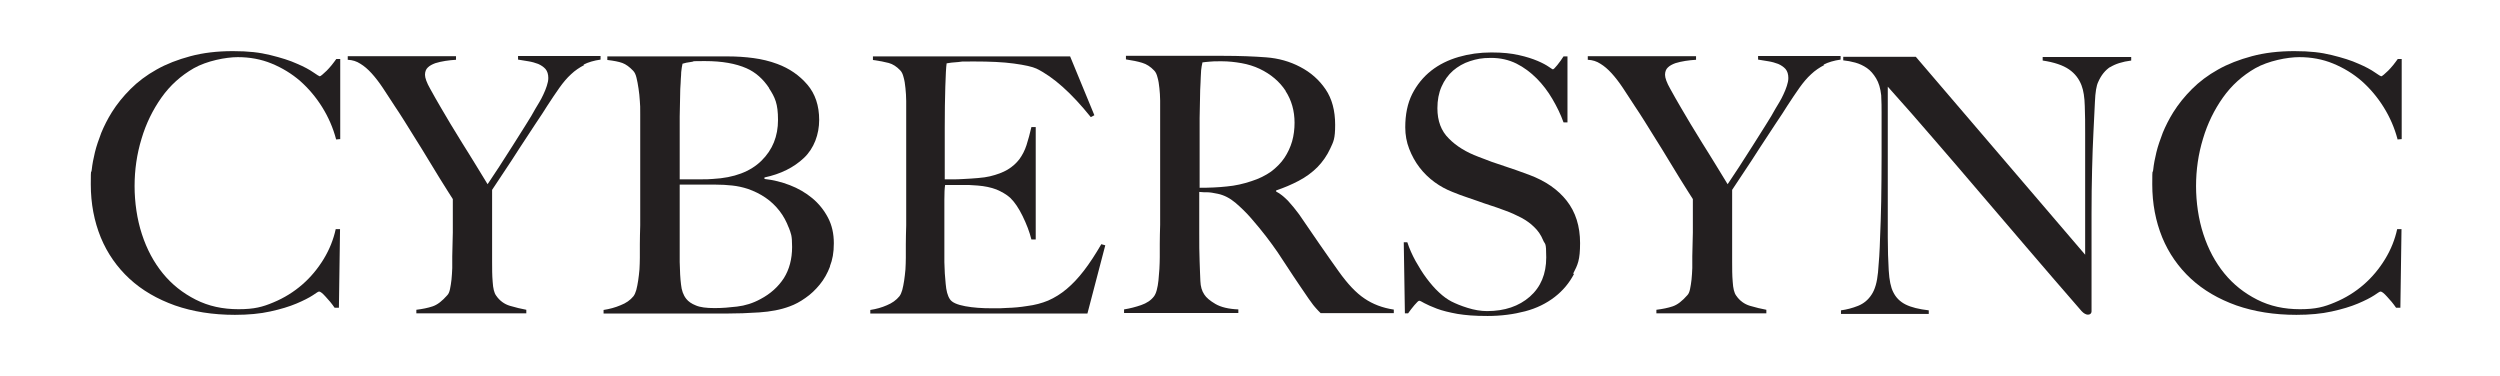 <?xml version="1.0" encoding="UTF-8"?>
<svg id="Layer_2" xmlns="http://www.w3.org/2000/svg" version="1.1" viewBox="0 0 1330 200">
  <!-- Generator: Adobe Illustrator 29.5.1, SVG Export Plug-In . SVG Version: 2.1.0 Build 141)  -->
  <defs>
    <style>
      .st0 {
        fill: #231f20;
      }

      .st1 {
        isolation: isolate;
      }
    </style>
  </defs>
  <g class="st1">
    <g class="st1">
      <g class="st1">
        <path class="st0" d="M178.8,74.1c-1.6-6.1-4.1-11.8-7.4-17.1-3.3-5.3-7.2-9.9-11.7-13.9-4.5-3.9-9.6-7-15.2-9.3-5.6-2.3-11.6-3.4-18-3.4s-16.5,2-23.4,5.9c-6.8,3.9-12.6,9.1-17.2,15.6-4.6,6.5-8.2,13.8-10.6,21.9-2.5,8.2-3.7,16.6-3.7,25.2s1.3,17.7,3.9,25.6c2.6,8,6.3,14.9,11.1,20.8,4.8,5.9,10.6,10.5,17.5,14s14.4,5.1,22.8,5.1,12.8-1.2,18.5-3.6c5.8-2.4,10.9-5.6,15.4-9.5,4.5-3.9,8.3-8.5,11.4-13.6,3.1-5.1,5.2-10.4,6.4-15.9h2.3l-.6,41.8h-2.3c-1.5-2.2-3.1-4.1-4.8-5.9-1.6-1.8-2.8-2.7-3.4-2.7s-1.4.7-3.4,2c-2,1.3-4.9,2.8-8.7,4.4-3.8,1.6-8.4,3-13.9,4.2-5.4,1.2-11.7,1.8-18.8,1.8-11.8,0-22.4-1.7-31.9-5-9.5-3.4-17.6-8.1-24.2-14.2-6.6-6.1-11.8-13.5-15.3-22-3.5-8.6-5.3-18-5.3-28.2s.2-4.9.5-7.8c.3-2.9.9-6,1.7-9.3.8-3.3,2-6.7,3.4-10.4,1.5-3.6,3.3-7.2,5.6-10.9,2.7-4.3,6-8.4,9.9-12.3,3.9-3.9,8.5-7.4,13.9-10.4,5.3-3,11.3-5.3,18-7.1,6.7-1.8,14.2-2.7,22.6-2.7s14.2.7,19.9,2.1c5.7,1.4,10.5,2.9,14.2,4.6,3.8,1.6,6.7,3.2,8.7,4.6,2,1.4,3.2,2.1,3.4,2.1s.7-.3,1.4-.9c.7-.6,1.5-1.3,2.3-2.1s1.7-1.8,2.6-2.9c.9-1.1,1.7-2.2,2.5-3.3h2.1v42.6l-2.3.2Z"/>
        <path class="st0" d="M310.8,34.6c-2.5,1.3-4.9,2.9-7,4.9-2.2,2-4.2,4.4-6.2,7.2-2,2.8-4.1,6-6.4,9.5-1.5,2.4-3.6,5.7-6.4,9.8-2.7,4.1-5.5,8.4-8.4,12.8-2.8,4.4-5.6,8.7-8.3,12.7-2.7,4.1-4.8,7.2-6.3,9.5v38.2c0,3.7,0,7.3.3,10.7.2,3.5.8,5.9,1.8,7.3,1.9,2.8,4.4,4.6,7.4,5.5,3,.9,6,1.6,8.7,2.1v1.9h-58.5v-1.9c3.3-.4,6.2-1,8.6-1.8,2.5-.8,5.1-2.8,7.9-6,.6-.6,1.1-1.7,1.4-3.2.3-1.5.6-3.2.8-5.1.2-1.9.3-3.9.4-6.1,0-2.2,0-4.2,0-6.3.1-3.5.2-7.8.3-12.6,0-4.9,0-10.8,0-17.8-.3-.4-1-1.6-2.3-3.6-1.3-2-2.8-4.5-4.7-7.5-1.8-3-3.9-6.3-6.1-10-2.2-3.7-4.4-7.2-6.6-10.7-2.2-3.5-4.2-6.7-6.1-9.8-1.9-3-3.5-5.5-4.8-7.4-2.4-3.7-4.6-7-6.6-10.1-2-3-4-5.6-6-7.8-2-2.2-4-3.9-6-5.1-2-1.3-4.2-2-6.7-2.1v-1.9h57.6v1.9c-1.9.1-3.8.3-5.7.6-1.9.3-3.7.7-5.3,1.2-1.6.6-3,1.3-4,2.3-1,.9-1.5,2.3-1.5,3.9s.9,4.2,2.8,7.5c1.8,3.4,3.8,6.7,5.8,10.2,1.4,2.3,3,5,4.9,8.3,1.9,3.2,4,6.6,6.3,10.3s4.6,7.3,6.9,11.1c2.3,3.8,4.5,7.4,6.6,10.8,1.6-2.4,3.7-5.5,6.1-9.2,2.4-3.7,4.8-7.5,7.3-11.4,2.5-3.9,4.8-7.6,7-11.1,2.2-3.5,3.9-6.3,5-8.4.6-1,1.3-2.2,2.1-3.5.8-1.3,1.5-2.7,2.2-4.2.7-1.5,1.3-2.9,1.8-4.5.5-1.5.8-2.9.8-4.2,0-2-.5-3.6-1.5-4.8-1-1.1-2.3-2-3.9-2.7-1.6-.6-3.3-1.1-5.2-1.4-1.9-.3-3.7-.6-5.5-.9v-1.9h43.9v1.9c-3.5.5-6.6,1.4-9.1,2.7Z"/>
        <path class="st0" d="M441.6,141.7c-1.4,3.7-3.2,6.9-5.5,9.7-2.3,2.8-4.8,5.2-7.6,7.1-2.8,2-5.6,3.5-8.4,4.5-4.8,1.8-10.2,2.8-16.2,3.2-6,.4-11.7.6-17.3.6h-65.5v-1.9c3.2-.5,6.2-1.3,9-2.5,2.9-1.1,5.2-2.7,6.9-4.8.6-.8,1.1-1.9,1.5-3.3.4-1.5.7-3.1,1-5,.3-1.9.5-3.9.7-6,.1-2.1.2-4.1.2-6.2s0-4.2,0-7.2c0-3,.1-6.4.2-10,0-3.6,0-7.3,0-11.1v-29.4c0-2.8,0-5.6,0-8.6,0-2.9,0-6.3,0-10.1s0-4.6-.2-6.9c-.1-2.3-.4-4.6-.7-6.7-.3-2.2-.7-4.1-1.1-5.8-.4-1.7-1-2.9-1.8-3.7-1.9-2-3.8-3.4-5.7-4.1-1.9-.7-4.6-1.2-8-1.6v-1.9h64c4.8,0,9.4.3,13.8.9,4.4.6,8.6,1.6,12.6,3.1,6.5,2.4,11.8,6.1,16,11,4.2,4.9,6.3,11.2,6.3,18.8s-2.7,15.1-8.1,20.2c-5.4,5.1-12.4,8.6-21,10.4v.8c4.6.5,9.1,1.6,13.5,3.3,4.4,1.7,8.4,4,11.9,6.9,3.5,2.9,6.3,6.4,8.4,10.4s3.1,8.5,3.1,13.6-.7,8.7-2.1,12.3ZM409.2,46.9c-3.2-4.9-7.3-8.5-12.1-10.6-5.7-2.5-13-3.8-21.9-3.8s-5.1.1-7.2.4c-2.2.3-3.8.6-4.9,1-.1.8-.3,1.5-.4,2.1-.1.6-.2,1.4-.3,2.4,0,1-.1,2.1-.2,3.5,0,1.4-.2,3.2-.3,5.5-.1,4.4-.2,9.3-.3,14.6,0,5.3,0,10.4,0,15.2v18.2h10.6c2.9,0,5.3,0,7-.2,11.4-.6,20-3.9,25.9-9.7,5.9-5.8,8.8-13,8.8-21.7s-1.6-12-4.8-16.9ZM419.6,121.1c-1.2-3.2-2.8-6.2-4.9-8.9-2.1-2.7-4.6-5.1-7.4-7-2.9-2-6-3.5-9.4-4.7-2.8-.9-5.5-1.5-8.3-1.8-2.7-.3-5.9-.5-9.6-.5h-18.4v23.7c0,3.5,0,6.8,0,9.8,0,3,0,5.5,0,7.7.1,4.8.3,8.8.7,11.9.3,3.1,1.2,5.7,2.8,7.7,1.1,1.4,2.8,2.6,5.1,3.5,2.3,1,5.6,1.4,9.9,1.4s7.7-.3,12-.8c4.3-.5,8.5-1.8,12.5-4,5.3-2.8,9.4-6.5,12.4-11.1,2.9-4.6,4.4-10.2,4.4-16.6s-.6-7.1-1.8-10.4Z"/>
        <path class="st0" d="M579.3,166.8h-116.3v-1.9c3.2-.5,6.1-1.3,8.8-2.5,2.7-1.1,5-2.7,6.7-4.8.6-.8,1.1-1.9,1.5-3.3.4-1.5.7-3.1,1-5,.3-1.9.5-3.9.7-6,.1-2.1.2-4.1.2-6.2s0-4.2,0-7.2c0-3,.1-6.4.2-10,0-3.6,0-7.3,0-11.1v-48.1c0-2.3,0-4.6,0-7,0-2.4-.2-4.7-.4-6.8-.2-2.2-.5-4.1-1-5.8-.4-1.7-1-2.9-1.8-3.7-1.9-2-3.9-3.3-6.1-3.9-2.2-.6-4.9-1.1-8.4-1.6v-1.9h104.9l12.9,31.3-1.9,1c-10.3-12.8-19.9-21.4-28.9-25.8-2.2-1-6.1-1.9-12-2.7-5.8-.8-12.9-1.1-21.3-1.1s-5.4,0-8.3.3c-2.8.2-4.9.4-6.2.7-.3,2-.5,6.2-.7,12.5-.2,6.3-.3,13.7-.3,22v12.2c0,3.3,0,6,0,8.1,0,2.1,0,3.7,0,4.8v2.1h3.8c1.9,0,4.1,0,6.6-.2,2.5-.1,4.9-.3,7.4-.5s4.5-.5,6.2-.9c3.8-.9,7-2.1,9.5-3.6,2.5-1.5,4.6-3.4,6.2-5.5,1.6-2.2,2.9-4.7,3.8-7.5.9-2.9,1.8-6,2.6-9.6h2.3v59.8h-2.3c-1-4.1-2.6-8.2-4.7-12.5-2.1-4.3-4.3-7.5-6.6-9.7-2-1.8-4.5-3.2-7.3-4.4-2.9-1.1-6.2-1.8-10-2.1-1.9-.1-3.5-.2-4.8-.3-1.3,0-2.5,0-3.8,0h-8.7c-.3,1.8-.4,4.4-.4,7.8v22.8c0,2,0,4,0,5.8,0,1.8,0,3.4,0,4.7.1,4.1.3,7.9.7,11.5.3,3.6,1,6.3,2.2,8.1,1.1,1.8,3.9,3,8.2,3.8,4.3.8,9,1.1,14.1,1.1s4.9,0,8.3-.2c3.4-.1,6.9-.4,10.5-1,4.1-.5,7.8-1.5,11.2-2.9,3.4-1.5,6.7-3.5,9.9-6.2,3.2-2.7,6.2-5.9,9.2-9.8,3-3.9,6-8.5,9.2-14l2.1.6-9.5,36.3Z"/>
        <path class="st0" d="M702.8,166.8c-1.1-1.1-2-2-2.5-2.6-.5-.6-1.1-1.2-1.7-2-.6-.8-1.4-1.9-2.4-3.3-1-1.5-2.4-3.6-4.5-6.6-2.4-3.5-4.5-6.7-6.4-9.6-1.8-2.8-3.7-5.7-5.6-8.5-1.9-2.8-4-5.6-6.2-8.5-2.2-2.9-4.8-6-7.9-9.6-2.5-2.9-5.3-5.6-8.3-8.2-3-2.5-6.1-4.1-9.4-4.8-2.4-.5-4.2-.8-5.5-.8s-2.6,0-4.4-.2v21.5c0,6.1,0,11.2.2,15.4.1,4.1.3,7.5.4,10.5.1,2.9.8,5.3,2.1,7.2,1,1.6,3,3.3,5.9,5,2.9,1.7,7,2.7,12.2,2.9v1.9h-60.8v-1.9c3.2-.5,6.2-1.3,9.1-2.3,2.9-1,5.2-2.5,6.8-4.6.6-.8,1.1-1.9,1.5-3.4.4-1.5.7-3.2.9-5.1.2-1.9.3-3.9.5-6.1.1-2.2.2-4.2.2-6.3s0-4.2,0-7.2c0-3,.1-6.4.2-10,0-3.6,0-7.3,0-11.1v-48.1c0-2.3,0-4.6,0-6.9,0-2.3-.2-4.6-.4-6.6-.2-2.1-.5-4-1-5.7-.4-1.7-1-2.9-1.8-3.7-1.9-2-4-3.4-6.4-4.1-2.3-.7-5.2-1.3-8.6-1.8v-1.9h7.8c4.3,0,9.2,0,14.6,0,5.4,0,10.9,0,16.3,0h13.3c8.5,0,16,.3,22.6.8,6.6.5,12.6,2.2,18.1,5.1,5.6,2.9,10.1,6.9,13.5,11.9,3.4,5,5.1,11.3,5.1,18.9s-.9,8.9-2.6,12.6c-1.7,3.7-4,7-6.8,9.9-2.9,2.9-6.2,5.3-10,7.3-3.8,2-7.8,3.7-12,5.1v.6c2.2,1.1,4.2,2.8,6.3,4.9,2,2.2,4,4.6,5.9,7.2,3.3,4.8,6.9,10,10.7,15.6,3.9,5.6,7.3,10.5,10.4,14.8,4.7,6.6,9.2,11.4,13.7,14.4,4.4,3,9.6,5,15.6,5.9v1.9h-38.9ZM684,48.4c-3.2-4.9-7.8-8.9-13.9-11.8-3-1.4-6.2-2.4-9.6-3-3.4-.6-6.9-1-10.5-1s-4.8,0-6.5.2c-1.6.1-2.9.3-3.8.4-.1.8-.3,1.4-.4,2-.1.6-.2,1.3-.3,2.2,0,.9-.1,2.1-.2,3.7,0,1.6-.2,3.8-.3,6.7-.1,4.4-.2,9.4-.3,15,0,5.6,0,11,0,16.2v20.9c5.2,0,10-.2,14.5-.7,4.5-.4,8.8-1.4,13-2.8,4.1-1.3,7.5-3,10.5-5.1,2.9-2.2,5.3-4.6,7.1-7.3,1.8-2.7,3.2-5.7,4.1-8.8.9-3.2,1.3-6.5,1.3-9.9,0-6.3-1.6-12-4.8-16.9Z"/>
        <path class="st0" d="M837.4,145.7c-2.5,4.8-5.9,8.9-10.3,12.3-4.4,3.4-9.6,6-15.7,7.6-6.1,1.6-12.7,2.5-20,2.5s-11.5-.4-16-1.1c-4.4-.8-8.1-1.7-11-2.8-2.9-1.1-5.1-2.1-6.6-2.9-1.5-.9-2.4-1.3-2.8-1.3s-1.2.8-2.5,2.3c-1.3,1.5-2.4,3-3.4,4.4h-1.7l-.6-37.8h1.9c1.1,3.4,2.6,6.7,4.4,10,1.8,3.2,3.7,6.3,5.8,9.1,2.1,2.8,4.3,5.4,6.6,7.5,2.3,2.2,4.6,3.8,6.7,4.9,2.2,1.1,5,2.3,8.6,3.4,3.5,1.1,7,1.7,10.3,1.7,9.4,0,17-2.6,22.8-7.7,5.8-5.1,8.7-12.1,8.7-20.8s-.6-6.6-1.7-9.3c-1.1-2.7-2.7-5-4.7-6.9-2-2-4.3-3.6-6.9-5-2.7-1.4-5.5-2.7-8.6-3.8-3-1.1-5.7-2.1-8-2.8s-4.4-1.5-6.4-2.2c-2-.7-4-1.4-6.1-2.1-2.1-.7-4.6-1.6-7.5-2.8-3.3-1.3-6.5-3-9.5-5.2-3-2.2-5.7-4.8-8-7.8-2.3-3-4.1-6.3-5.5-9.9-1.4-3.6-2.1-7.4-2.1-11.5,0-6.8,1.2-12.7,3.7-17.7,2.5-4.9,5.9-9.1,10.1-12.4,4.2-3.3,9.1-5.7,14.6-7.3,5.5-1.6,11.3-2.4,17.4-2.4s10.6.5,14.6,1.4c4.1.9,7.4,2,10,3.1,2.6,1.1,4.6,2.2,5.9,3.1,1.3.9,2.1,1.4,2.2,1.4.4,0,1.2-.8,2.4-2.3,1.2-1.5,2.3-3,3.3-4.6h2.1v35.1h-2.1c-1.5-4.2-3.5-8.3-5.9-12.4-2.4-4.1-5.2-7.8-8.4-11-3.2-3.2-6.8-5.9-10.8-7.9-4.1-2-8.5-3-13.5-3s-7.6.6-11.1,1.7c-3.5,1.1-6.5,2.9-9.1,5.1-2.6,2.3-4.6,5.1-6.1,8.5-1.5,3.4-2.2,7.2-2.2,11.5,0,6.7,2,12.1,6.1,16.1,4,4.1,9.3,7.3,15.7,9.7,2.5,1,4.9,1.9,7.1,2.7,2.2.8,4.4,1.5,6.5,2.2,2.1.7,4.3,1.4,6.5,2.2,2.2.8,4.5,1.6,6.9,2.5,8.6,3.2,15.3,7.8,20,13.8,4.7,6,7.1,13.5,7.1,22.5s-1.2,11.5-3.7,16.3Z"/>
        <path class="st0" d="M970.5,34.6c-2.5,1.3-4.9,2.9-7,4.9-2.2,2-4.2,4.4-6.2,7.2-2,2.8-4.1,6-6.4,9.5-1.5,2.4-3.6,5.7-6.4,9.8-2.7,4.1-5.5,8.4-8.4,12.8-2.8,4.4-5.6,8.7-8.3,12.7-2.7,4.1-4.8,7.2-6.3,9.5v38.2c0,3.7,0,7.3.3,10.7.2,3.5.8,5.9,1.8,7.3,1.9,2.8,4.4,4.6,7.4,5.5,3,.9,6,1.6,8.7,2.1v1.9h-58.5v-1.9c3.3-.4,6.2-1,8.6-1.8,2.5-.8,5.1-2.8,7.9-6,.6-.6,1.1-1.7,1.4-3.2.3-1.5.6-3.2.8-5.1.2-1.9.3-3.9.4-6.1,0-2.2,0-4.2,0-6.3.1-3.5.2-7.8.3-12.6,0-4.9,0-10.8,0-17.8-.3-.4-1-1.6-2.3-3.6-1.3-2-2.8-4.5-4.7-7.5-1.8-3-3.9-6.3-6.1-10-2.2-3.7-4.4-7.2-6.6-10.7-2.2-3.5-4.2-6.7-6.1-9.8-1.9-3-3.5-5.5-4.8-7.4-2.4-3.7-4.6-7-6.6-10.1-2-3-4-5.6-6-7.8-2-2.2-4-3.9-6-5.1-2-1.3-4.2-2-6.7-2.1v-1.9h57.6v1.9c-1.9.1-3.8.3-5.7.6-1.9.3-3.7.7-5.3,1.2-1.6.6-3,1.3-4,2.3-1,.9-1.5,2.3-1.5,3.9s.9,4.2,2.8,7.5c1.8,3.4,3.8,6.7,5.8,10.2,1.4,2.3,3,5,4.9,8.3,1.9,3.2,4,6.6,6.3,10.3s4.6,7.3,6.9,11.1c2.3,3.8,4.5,7.4,6.6,10.8,1.6-2.4,3.7-5.5,6.1-9.2,2.4-3.7,4.8-7.5,7.3-11.4,2.5-3.9,4.8-7.6,7-11.1,2.2-3.5,3.9-6.3,5-8.4.6-1,1.3-2.2,2.1-3.5.8-1.3,1.5-2.7,2.2-4.2.7-1.5,1.3-2.9,1.8-4.5.5-1.5.8-2.9.8-4.2,0-2-.5-3.6-1.5-4.8-1-1.1-2.3-2-3.9-2.7-1.6-.6-3.3-1.1-5.2-1.4-1.9-.3-3.7-.6-5.5-.9v-1.9h43.9v1.9c-3.5.5-6.6,1.4-9.1,2.7Z"/>
        <path class="st0" d="M1122.8,35.5c-2.8,1.8-5,4.5-6.6,8.2-.9,1.9-1.5,5.4-1.7,10.5-.3,5.1-.5,10.6-.8,16.4-.3,5.4-.5,11.9-.7,19.3-.2,7.4-.3,15.4-.3,23.8v12.2c0,4.4,0,9,0,13.6,0,4.6,0,9.2,0,13.8v12.4c0,.5-.2.9-.5,1.2-.3.3-.8.5-1.4.5-1,0-2.2-.6-3.4-1.9-10.8-12.4-20.6-23.8-29.5-34.2-8.9-10.4-17.3-20.3-25.4-29.7-8-9.4-15.9-18.6-23.7-27.6-7.7-9-15.9-18.3-24.5-27.9v80.2c0,6.5.2,12.3.5,17.5.3,5.2,1.1,9.1,2.4,11.6,1.4,2.9,3.6,5.1,6.6,6.6,3,1.5,7.1,2.5,12.3,3.1v1.9h-46.7v-1.9c3-.4,6.1-1.2,9.1-2.4,3-1.2,5.4-3.2,7.2-6,1.8-2.7,2.9-6.6,3.4-11.8.5-5.2.9-11.4,1.1-18.6.3-5.4.4-11.9.6-19.3.1-7.4.2-15.4.2-23.8v-23.2c0-2.5,0-5.6-.2-9.3-.4-3.7-1.3-6.7-2.7-9-1.4-2.3-3-4.2-4.9-5.5-1.9-1.3-4-2.3-6.2-2.9-2.2-.6-4.3-1-6.4-1.2v-1.9h38.6l90.1,105.3v-64.6c0-5.1,0-9.9-.2-14.5-.1-4.6-.7-8.3-1.7-10.9-1.3-3.5-3.5-6.4-6.7-8.6-3.2-2.2-7.9-3.8-14-4.7v-1.9h47.1v1.9c-4.7.6-8.5,1.8-11.3,3.6Z"/>
        <path class="st0" d="M1275.5,74.1c-1.6-6.1-4.1-11.8-7.4-17.1-3.3-5.3-7.2-9.9-11.7-13.9-4.5-3.9-9.6-7-15.2-9.3-5.6-2.3-11.6-3.4-18-3.4s-16.5,2-23.4,5.9c-6.8,3.9-12.6,9.1-17.2,15.6-4.6,6.5-8.2,13.8-10.6,21.9-2.5,8.2-3.7,16.6-3.7,25.2s1.3,17.7,3.9,25.6c2.6,8,6.3,14.9,11.1,20.8,4.8,5.9,10.6,10.5,17.5,14s14.4,5.1,22.8,5.1,12.8-1.2,18.5-3.6c5.8-2.4,10.9-5.6,15.4-9.5,4.5-3.9,8.3-8.5,11.4-13.6,3.1-5.1,5.2-10.4,6.4-15.9h2.3l-.6,41.8h-2.3c-1.5-2.2-3.1-4.1-4.8-5.9-1.6-1.8-2.8-2.7-3.4-2.7s-1.4.7-3.4,2c-2,1.3-4.9,2.8-8.7,4.4-3.8,1.6-8.4,3-13.9,4.2-5.4,1.2-11.7,1.8-18.8,1.8-11.8,0-22.4-1.7-31.9-5-9.5-3.4-17.6-8.1-24.2-14.2-6.6-6.1-11.8-13.5-15.3-22-3.5-8.6-5.3-18-5.3-28.2s.2-4.9.5-7.8c.3-2.9.9-6,1.7-9.3.8-3.3,2-6.7,3.4-10.4,1.5-3.6,3.3-7.2,5.6-10.9,2.7-4.3,6-8.4,9.9-12.3,3.9-3.9,8.5-7.4,13.9-10.4,5.3-3,11.3-5.3,18-7.1,6.7-1.8,14.2-2.7,22.6-2.7s14.2.7,19.9,2.1c5.7,1.4,10.5,2.9,14.2,4.6,3.8,1.6,6.7,3.2,8.7,4.6,2,1.4,3.2,2.1,3.4,2.1s.7-.3,1.4-.9c.7-.6,1.5-1.3,2.3-2.1s1.7-1.8,2.6-2.9c.9-1.1,1.7-2.2,2.5-3.3h2.1v42.6l-2.3.2Z"/>
      </g>
    </g>
  </g>
</svg>